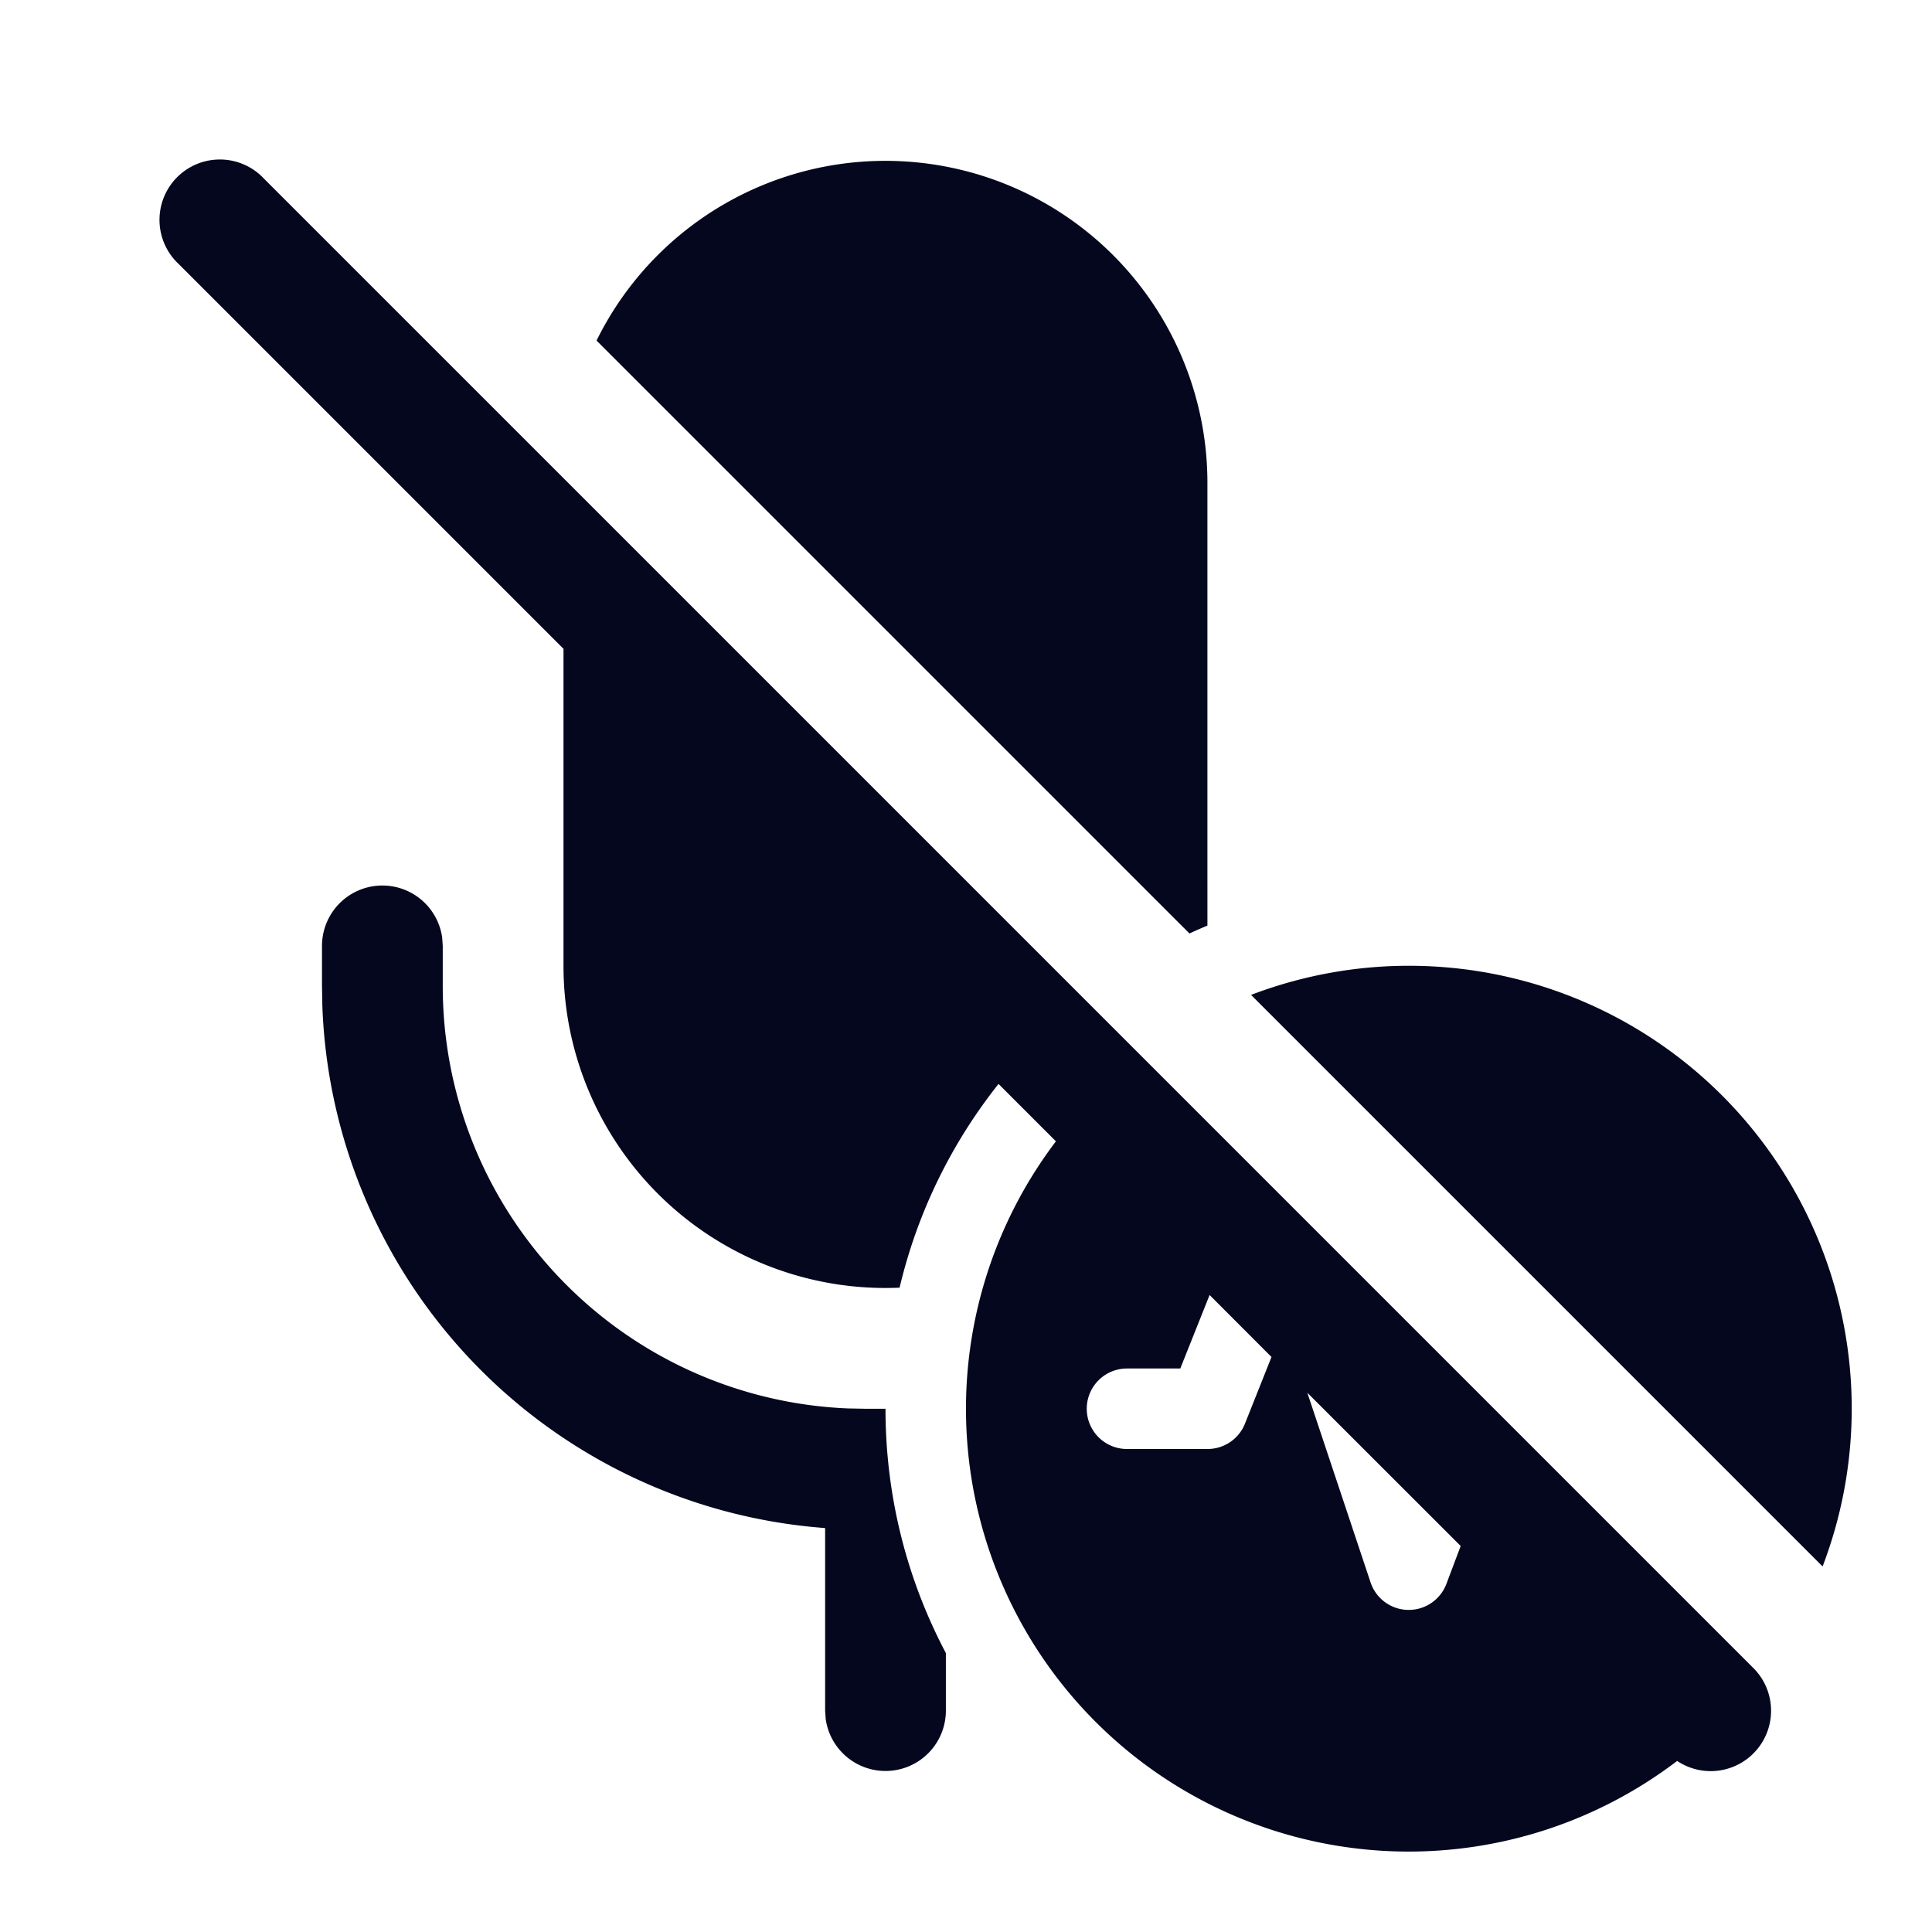 <svg xmlns="http://www.w3.org/2000/svg" width="24" height="24" fill="none"><path fill="#04071E" d="M7 8.06V12a4 4 0 0 0 4.175 3.996c.222-.939.648-1.799 1.229-2.531l.713.713a5.5 5.5 0 0 0 7.717 7.697.75.75 0 0 0 .946-1.155L3.28 2.22a.75.75 0 1 0-1.06 1.06zm11.145 11.145-.177.47a.5.5 0 0 1-.942-.017l-.786-2.357zm-2.35-2.348-.33.829A.5.5 0 0 1 15 18h-1a.5.5 0 0 1 0-1h.662l.364-.913zm-.254-4.498 7.1 7.1a5.5 5.5 0 0 0-7.1-7.1M7.41 4.23l7.366 7.366q.11-.051.223-.098V6a4 4 0 0 0-7.588-1.77M11 17.5c0 1.096.271 2.129.75 3.035v.715a.75.75 0 0 1-1.493.102l-.007-.102v-2.268a6.75 6.75 0 0 1-6.246-6.496L4 12.25v-.5a.75.75 0 0 1 1.493-.102l.007.102v.5a5.25 5.25 0 0 0 5.034 5.246l.216.004z"/></svg>